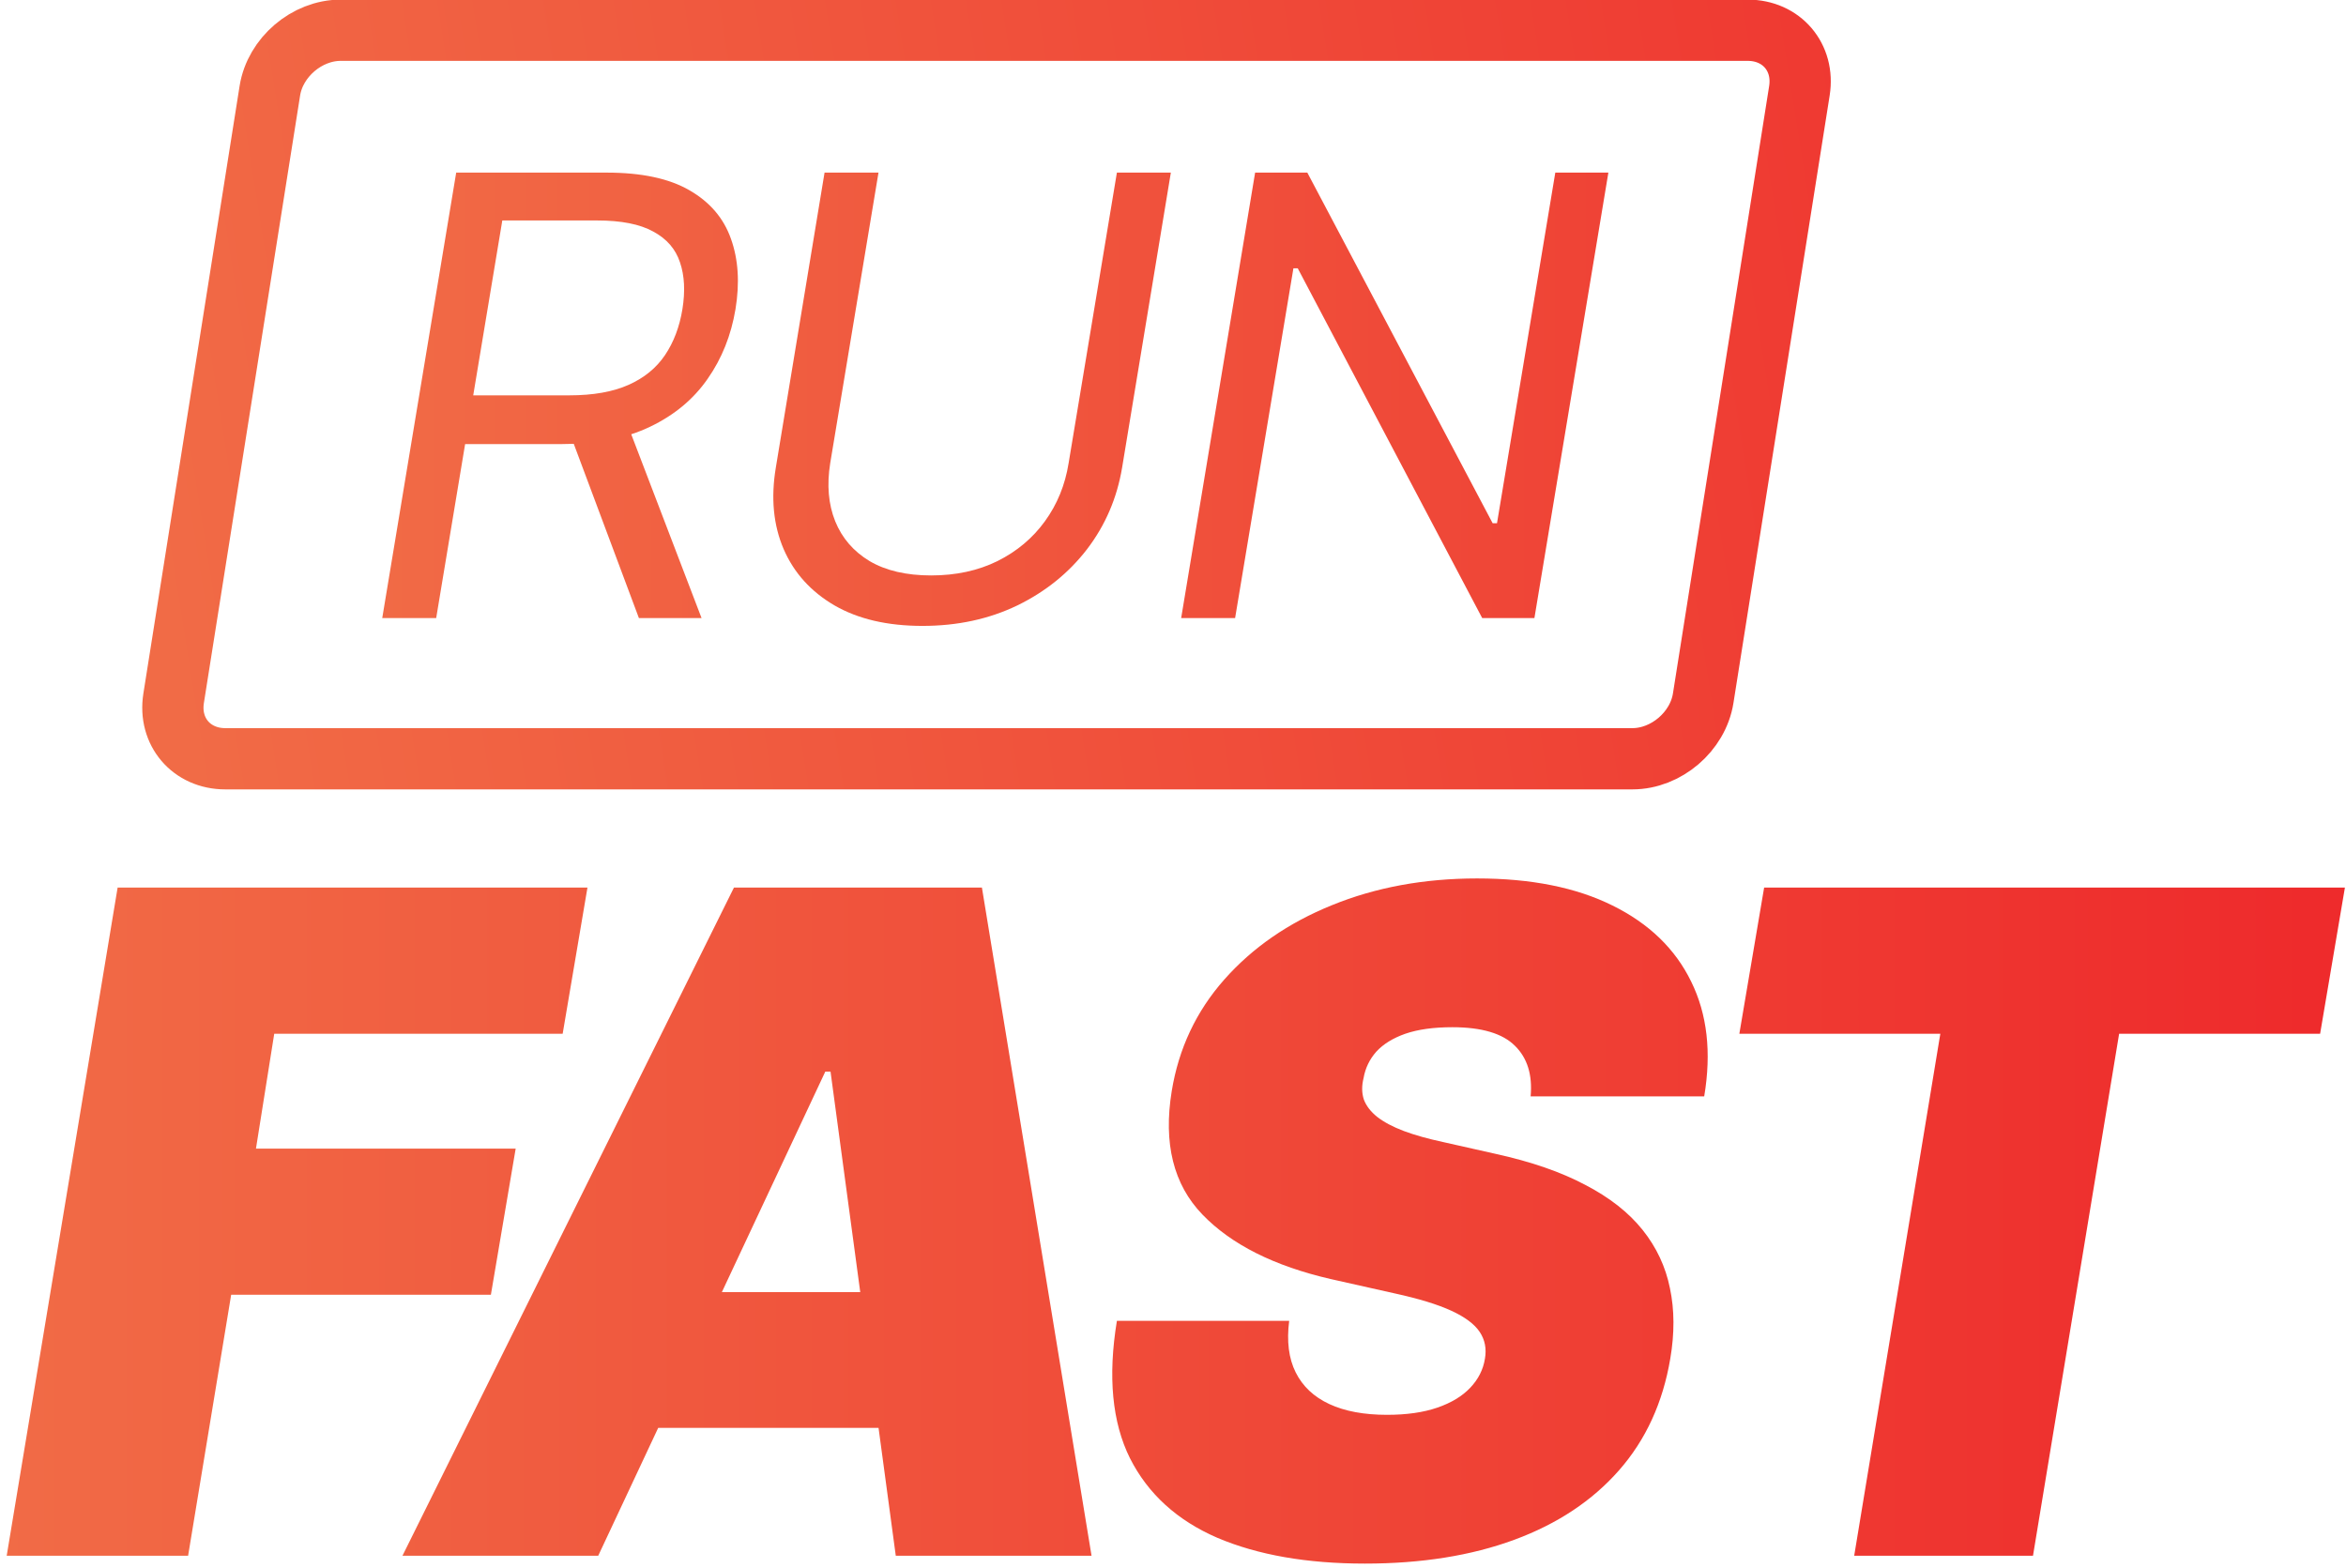 <svg width="383" height="256" viewBox="0 0 383 256" fill="none" xmlns="http://www.w3.org/2000/svg">
<path d="M55.62 4.938H285.33C290.853 4.938 294.63 9.36 293.766 14.815L278.056 114.002C277.192 119.457 272.015 123.879 266.492 123.879H36.782C31.259 123.879 27.482 119.457 28.346 114.002L44.056 14.815C44.92 9.36 50.097 4.938 55.62 4.938Z" stroke="url(#paint0_linear_180_13)" stroke-width="10"/>
<path d="M62.403 100.909L74.477 28.181H99.051C104.733 28.181 109.231 29.14 112.545 31.058C115.883 32.975 118.144 35.615 119.328 38.977C120.535 42.339 120.784 46.174 120.073 50.483C119.363 54.744 117.848 58.532 115.528 61.846C113.232 65.161 110.107 67.765 106.153 69.659C102.223 71.553 97.441 72.5 91.806 72.5H71.92L73.341 64.545H92.943C96.825 64.545 100.045 63.977 102.602 62.84C105.159 61.704 107.147 60.083 108.568 57.975C109.988 55.868 110.935 53.371 111.409 50.483C111.882 47.547 111.752 45.002 111.018 42.848C110.308 40.67 108.852 38.989 106.65 37.805C104.472 36.598 101.418 35.994 97.488 35.994H82.005L71.21 100.909H62.403ZM102.034 68.238L114.534 100.909H104.306L92.091 68.238H102.034ZM182.341 28.181H191.148L183.193 76.335C182.364 81.306 180.459 85.745 177.476 89.652C174.493 93.534 170.693 96.6 166.077 98.849C161.46 101.074 156.299 102.187 150.594 102.187C144.888 102.187 140.106 101.074 136.247 98.849C132.388 96.6 129.618 93.534 127.937 89.652C126.257 85.745 125.83 81.306 126.659 76.335L134.614 28.181H143.42L135.537 75.625C134.969 79.176 135.241 82.336 136.354 85.106C137.466 87.852 139.337 90.019 141.964 91.605C144.616 93.167 147.966 93.948 152.014 93.948C156.062 93.948 159.673 93.167 162.845 91.605C166.017 90.019 168.598 87.852 170.587 85.106C172.599 82.336 173.889 79.176 174.457 75.625L182.341 28.181ZM262.577 28.181L250.503 100.909H241.98L211.867 43.806H211.157L201.639 100.909H192.833L204.907 28.181H213.429L243.685 85.426H244.395L253.912 28.181H262.577Z" fill="url(#paint1_linear_180_13)"/>
<path d="M1.092 254L19.203 144.909H95.907L91.859 168.773H44.771L41.788 187.523H84.189L80.14 211.386H37.74L30.709 254H1.092ZM97.662 254H65.702L119.822 144.909H160.305L178.202 254H146.242L135.589 174.952H134.736L97.662 254ZM98.941 210.96H159.026L155.191 233.119H95.106L98.941 210.96ZM249.884 179C250.203 175.484 249.351 172.732 247.327 170.744C245.303 168.719 241.894 167.707 237.1 167.707C234.046 167.707 231.489 168.062 229.429 168.773C227.405 169.483 225.825 170.46 224.688 171.702C223.588 172.945 222.895 174.384 222.611 176.017C222.291 177.295 222.309 178.467 222.664 179.533C223.055 180.562 223.783 181.504 224.848 182.356C225.949 183.208 227.387 183.972 229.163 184.646C230.974 185.321 233.122 185.925 235.608 186.457L244.131 188.375C249.955 189.653 254.838 191.34 258.779 193.435C262.757 195.495 265.882 197.945 268.154 200.786C270.427 203.627 271.919 206.805 272.629 210.321C273.374 213.837 273.392 217.672 272.682 221.827C271.475 229 268.687 235.072 264.319 240.044C259.951 245.016 254.252 248.798 247.22 251.39C240.189 253.982 232.057 255.278 222.824 255.278C213.378 255.278 205.352 253.876 198.747 251.07C192.178 248.229 187.419 243.897 184.472 238.073C181.56 232.214 180.85 224.739 182.341 215.648H210.466C210.04 218.986 210.395 221.791 211.531 224.064C212.668 226.337 214.497 228.059 217.018 229.231C219.539 230.403 222.682 230.989 226.446 230.989C229.642 230.989 232.377 230.598 234.649 229.817C236.922 229.036 238.715 227.952 240.029 226.567C241.343 225.183 242.142 223.602 242.426 221.827C242.71 220.193 242.426 218.737 241.574 217.459C240.722 216.18 239.177 215.026 236.94 213.996C234.703 212.967 231.631 212.026 227.725 211.173L217.284 208.83C208.016 206.699 201.02 203.183 196.297 198.283C191.574 193.382 189.905 186.67 191.29 178.148C192.426 171.187 195.285 165.115 199.866 159.93C204.482 154.71 210.342 150.662 217.444 147.786C224.582 144.874 232.483 143.418 241.148 143.418C249.955 143.418 257.323 144.891 263.254 147.839C269.22 150.786 273.499 154.923 276.091 160.25C278.719 165.577 279.429 171.827 278.222 179H249.884ZM283.959 168.773L288.007 144.909H382.822L378.774 168.773H345.961L331.899 254H302.709L316.771 168.773H283.959Z" fill="url(#paint2_linear_180_13)"/>
<defs>
<linearGradient id="paint0_linear_180_13" x1="21" y1="64" x2="380.482" y2="7.064" gradientUnits="userSpaceOnUse">
<stop stop-color="#F16B46"/>
<stop offset="1" stop-color="#EE2B2C"/>
</linearGradient>
<linearGradient id="paint1_linear_180_13" x1="58" y1="64" x2="383.5" y2="64" gradientUnits="userSpaceOnUse">
<stop stop-color="#F16B46"/>
<stop offset="1" stop-color="#EE2B2C"/>
</linearGradient>
<linearGradient id="paint2_linear_180_13" x1="0" y1="199.5" x2="377.045" y2="199.5" gradientUnits="userSpaceOnUse">
<stop stop-color="#F16B46"/>
<stop offset="1" stop-color="#EE2B2C"/>
</linearGradient>
</defs>
</svg>
